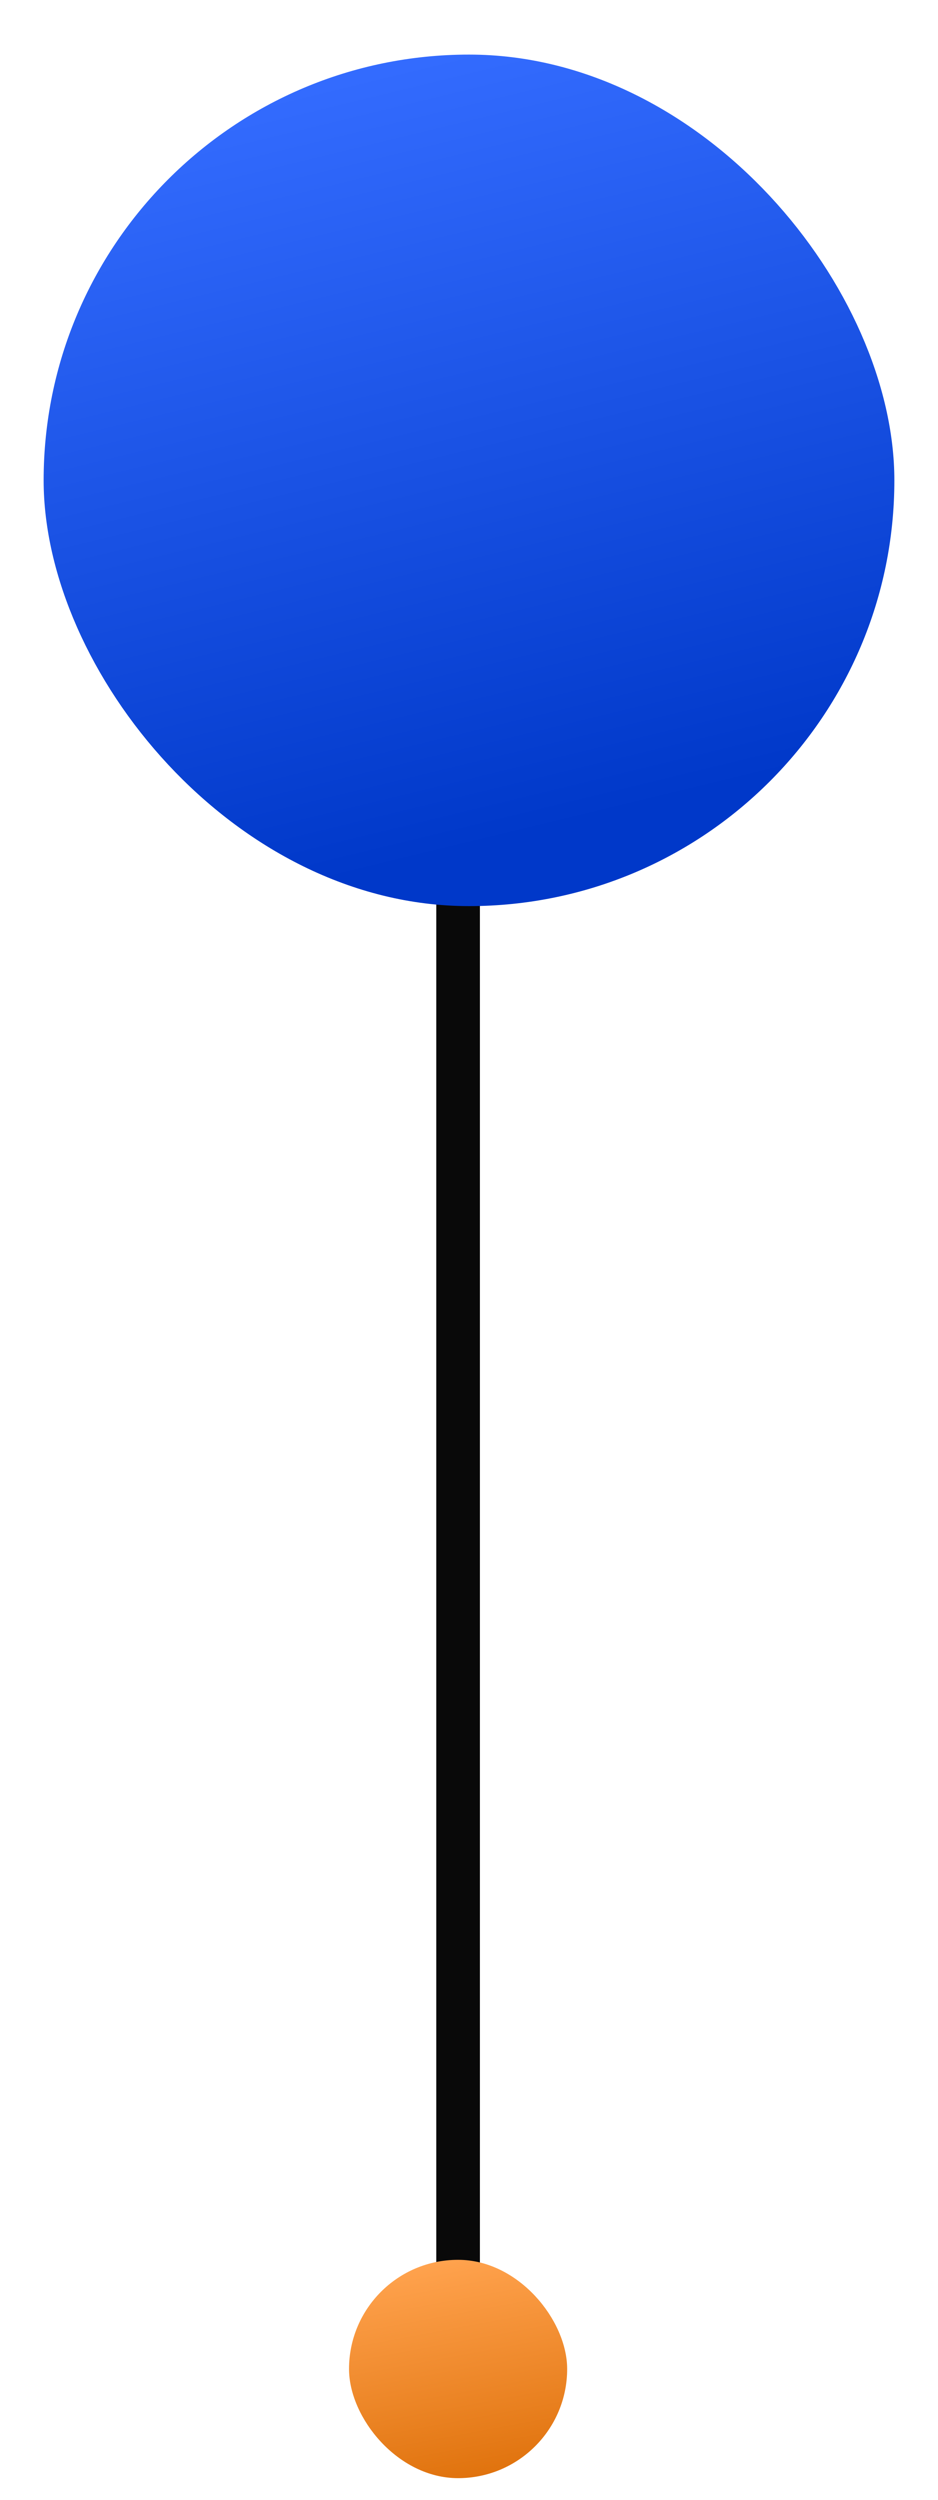 <svg width="86" height="229" viewBox="0 0 86 229" fill="none" xmlns="http://www.w3.org/2000/svg">
<rect x="40" y="78" width="4" height="140" rx="2" fill="#090909"/>
<rect x="4" y="5" width="78" height="78" rx="39" fill="url(#paint0_linear_22_18)"/>
<rect x="32" y="207" width="20" height="20" rx="10" fill="url(#paint1_linear_22_18)"/>
<defs>
<linearGradient id="paint0_linear_22_18" x1="35.417" y1="5" x2="52.5" y2="75.5" gradientUnits="userSpaceOnUse">
<stop stop-color="#346CFF"/>
<stop offset="1" stop-color="#0038C9"/>
</linearGradient>
<linearGradient id="paint1_linear_22_18" x1="42" y1="207" x2="46" y2="228.5" gradientUnits="userSpaceOnUse">
<stop stop-color="#FFA24D"/>
<stop offset="1" stop-color="#DD6E07"/>
</linearGradient>
</defs>
</svg>
